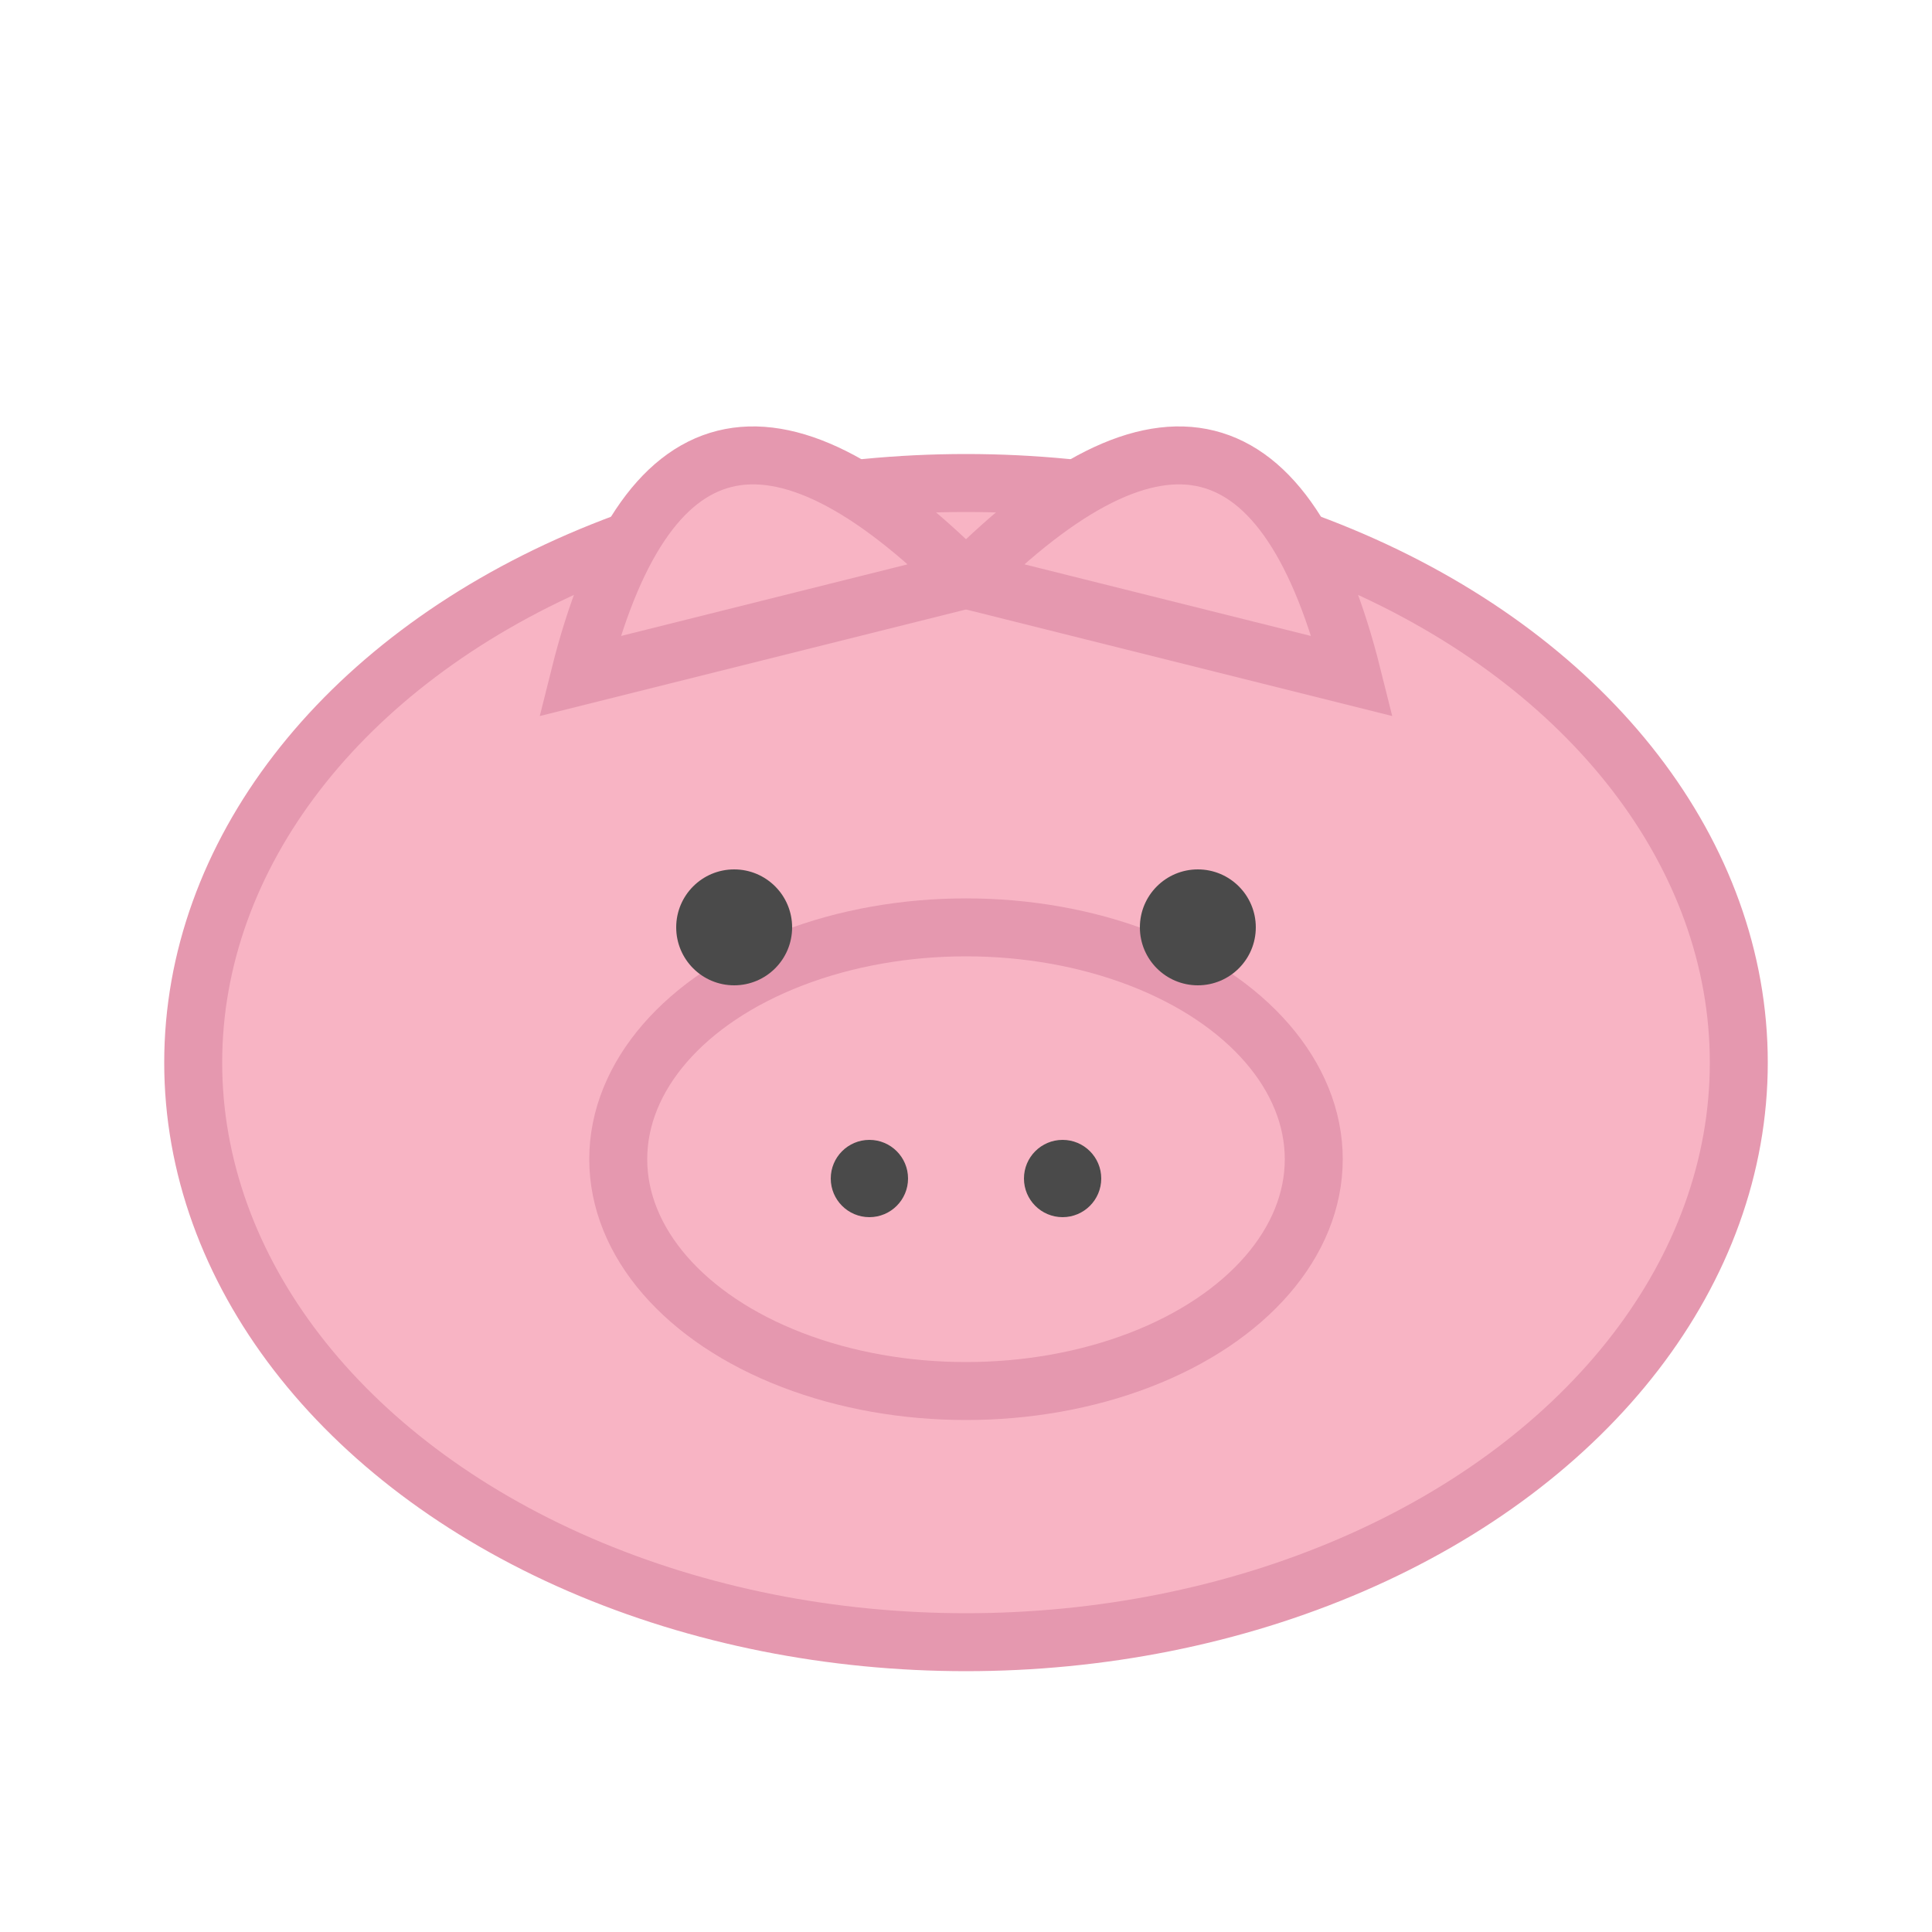 <svg xmlns="http://www.w3.org/2000/svg" viewBox="0 0 100 100">
  <defs>
    <style>
      .cls-1 {
        fill: #f8b4c4; /* Light pink for pig body */
        stroke: #e598af; /* Darker pink for outline */
        stroke-width: 3px;
      }
      .cls-2 {
        fill: #4a4a4a; /* Dark grey for eyes/nostrils */
      }
    </style>
  </defs>
  <title>Pig Favicon</title>
  <!-- Body -->
  <ellipse class="cls-1" cx="50" cy="55" rx="40" ry="30"/>
  <!-- Snout -->
  <ellipse class="cls-1" cx="50" cy="60" rx="18" ry="12"/>
  <!-- Ears -->
  <path class="cls-1" d="M30,35 Q35,15 50,30 Z"/>
  <path class="cls-1" d="M70,35 Q65,15 50,30 Z"/>
  <!-- Eyes -->
  <circle class="cls-2" cx="38" cy="48" r="3"/>
  <circle class="cls-2" cx="62" cy="48" r="3"/>
  <!-- Nostrils -->
  <circle class="cls-2" cx="45" cy="61" r="2"/>
  <circle class="cls-2" cx="55" cy="61" r="2"/>
</svg> 